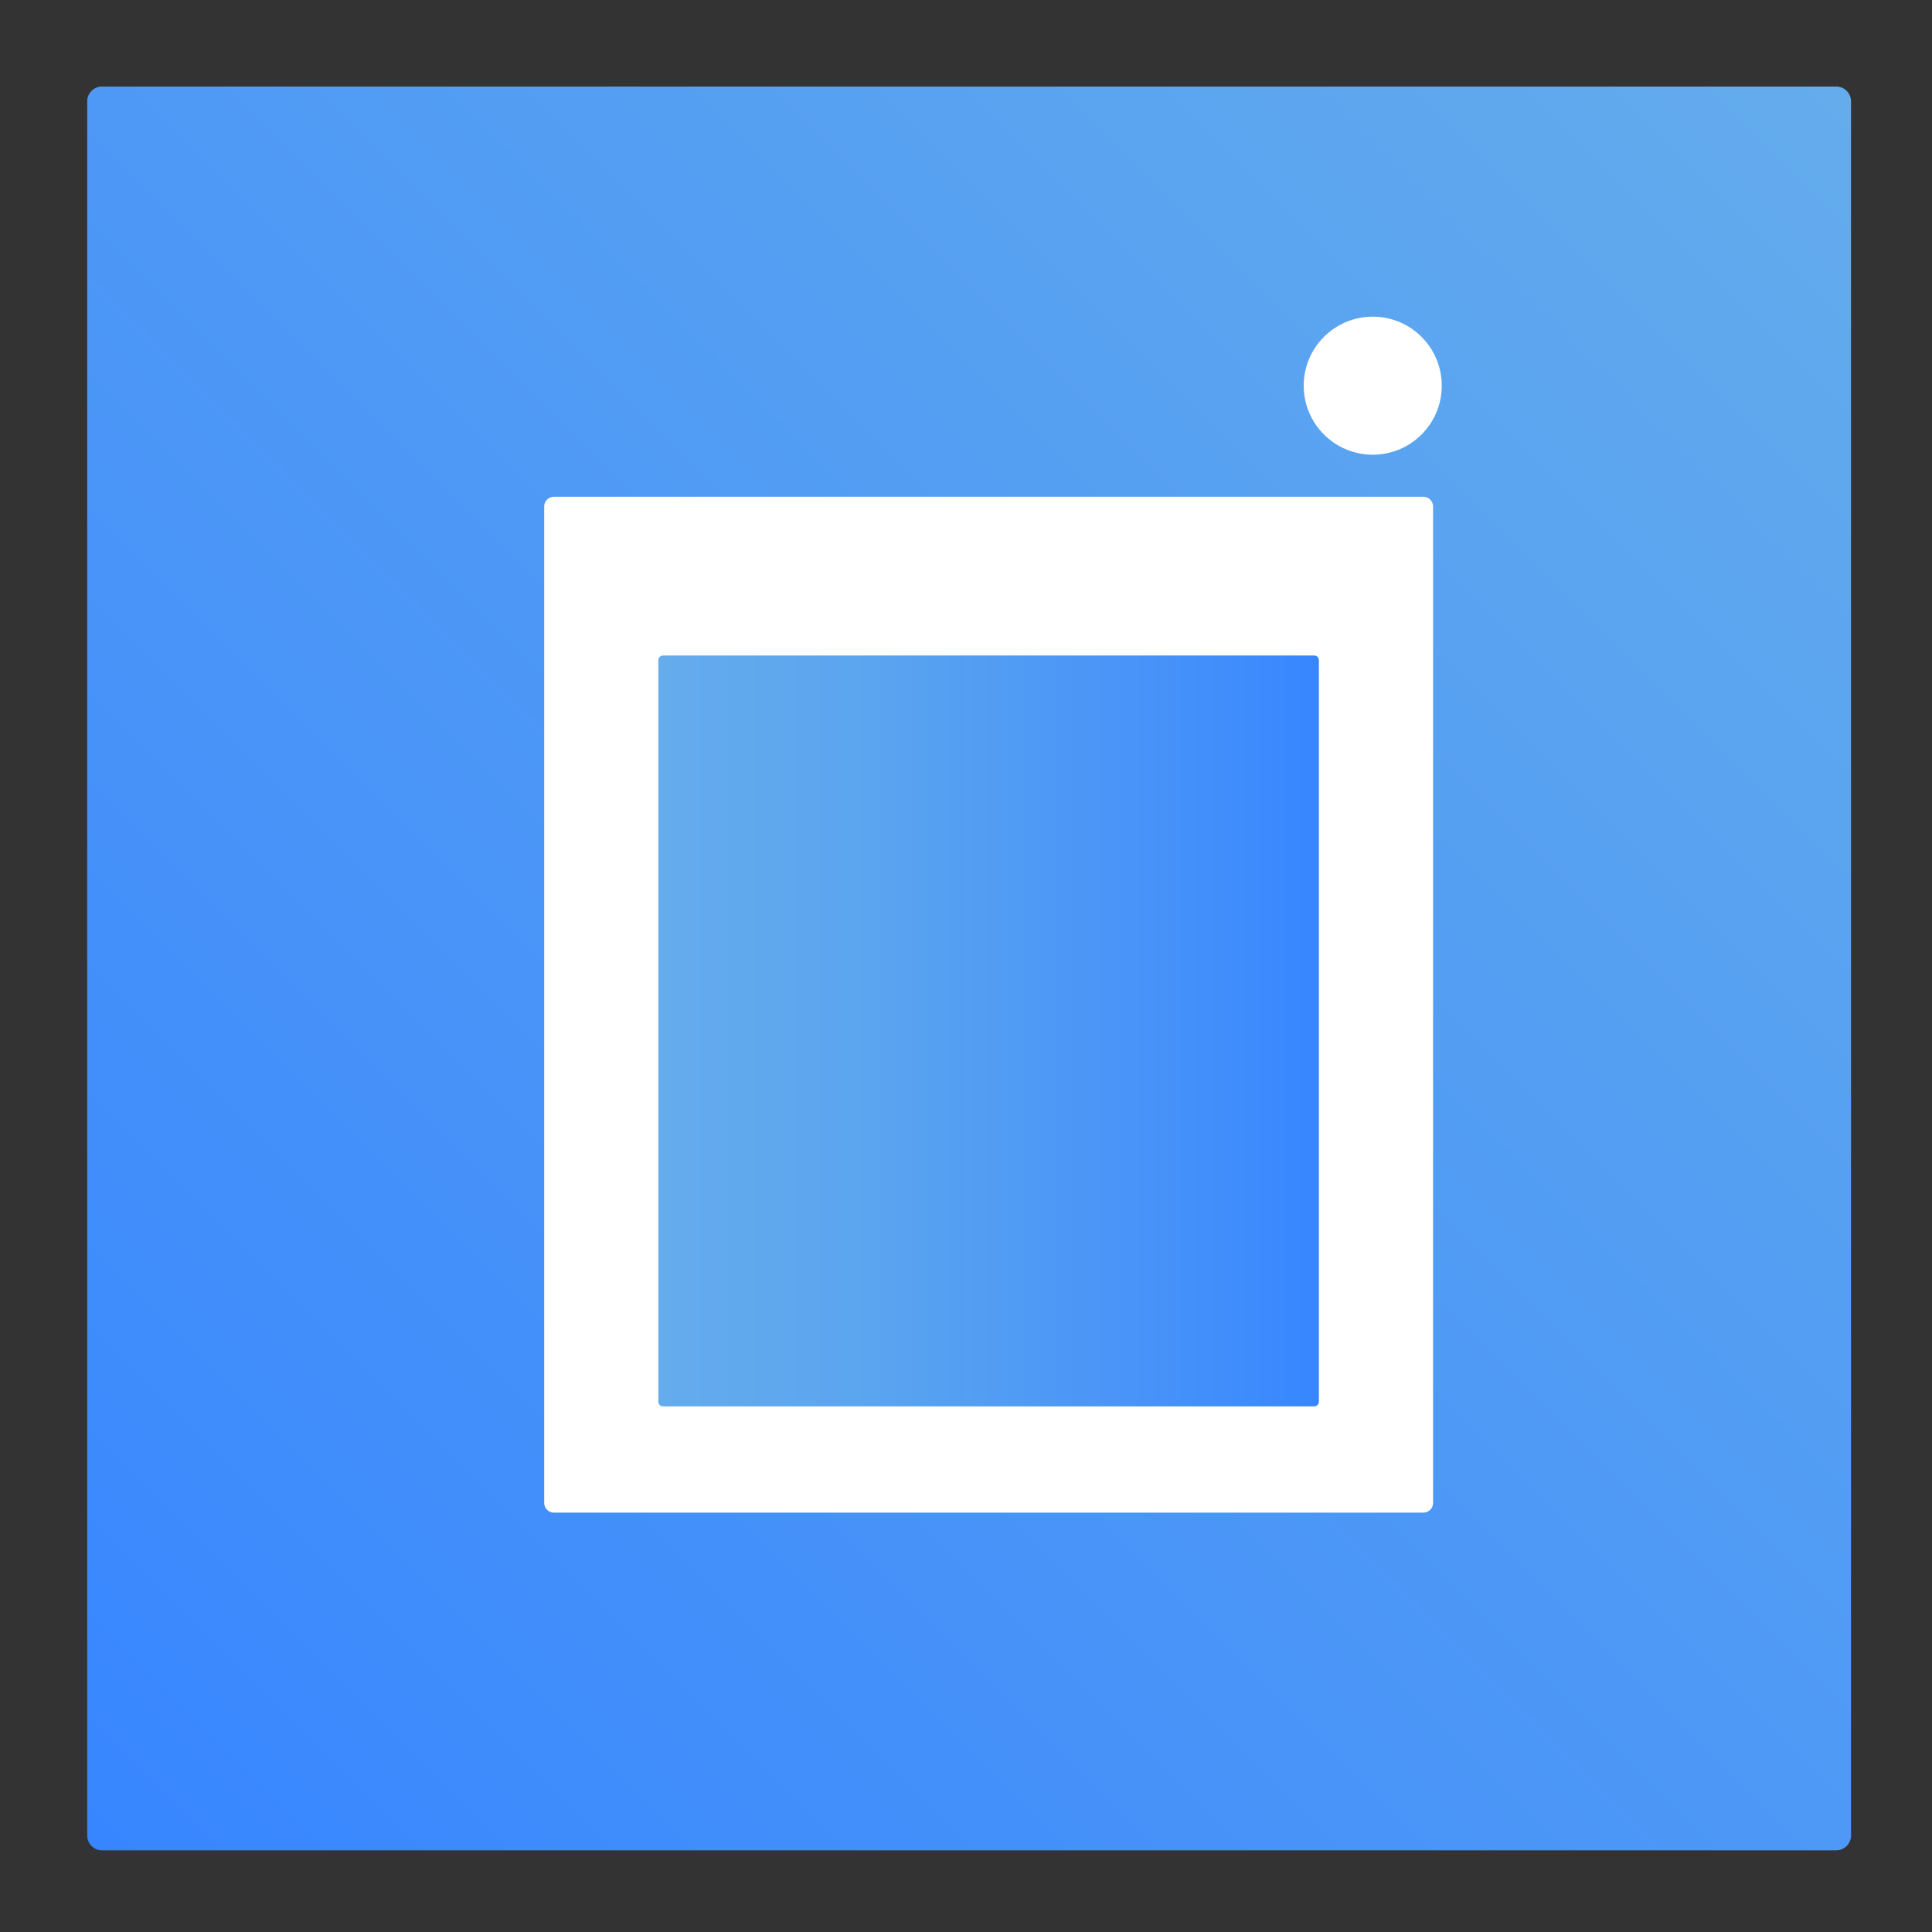 <svg xmlns="http://www.w3.org/2000/svg" xmlns:xlink="http://www.w3.org/1999/xlink" x="0px" y="0px" viewBox="0 0 1000 1000" style="enable-background:new 0 0 1000 1000;" xml:space="preserve"><rect x="0" y="0" width="1000" height="1000" fill="#333333" stroke="none"/><style type="text/css">	.st0{fill:url(#SVGID_1_);}	.st1{fill:#FFFFFF;}	.st2{fill:url(#SVGID_2_);}</style><g id="Layer_1"></g><g id="Layer_2"></g><g id="Layer_3">	<g>		<g>			<g>									<linearGradient id="SVGID_1_" gradientUnits="userSpaceOnUse" x1="136.325" y1="-252.567" x2="1044.775" y2="655.883" gradientTransform="matrix(0 1 -1 0 703.273 -89.287)">					<stop offset="0" style="stop-color:#64ACEC"></stop>					<stop offset="1" style="stop-color:#3886FF"></stop>				</linearGradient>				<path class="st0" d="M45.14,950.09V52.44c0-4.21,3.44-7.65,7.65-7.65h897.65c4.21,0,7.65,3.44,7.65,7.65v897.64     c0,4.21-3.44,7.65-7.65,7.65H52.79C48.58,957.73,45.14,954.29,45.14,950.09z"></path>			</g>		</g>		<path class="st1" d="M736.74,782.94H286.69c-2.77,0-5.02-2.25-5.02-5.02V262.15c0-2.77,2.25-5.02,5.02-5.02h450.05   c2.77,0,5.02,2.25,5.02,5.02v515.77C741.75,780.7,739.51,782.94,736.74,782.94z"></path>		<circle class="st1" cx="710.53" cy="199.63" r="35.73"></circle>		<linearGradient id="SVGID_2_" gradientUnits="userSpaceOnUse" x1="340.764" y1="533.619" x2="682.665" y2="533.619">			<stop offset="0" style="stop-color:#64ACEC"></stop>			<stop offset="0.298" style="stop-color:#5CA5EF"></stop>			<stop offset="0.762" style="stop-color:#4692F9"></stop>			<stop offset="1" style="stop-color:#3886FF"></stop>		</linearGradient>		<path class="st2" d="M680.25,727.94H343.18c-1.34,0-2.42-1.08-2.42-2.42V341.71c0-1.34,1.08-2.42,2.42-2.42h337.06   c1.34,0,2.42,1.08,2.42,2.42v383.82C682.66,726.86,681.58,727.94,680.25,727.94z"></path>	</g></g></svg>